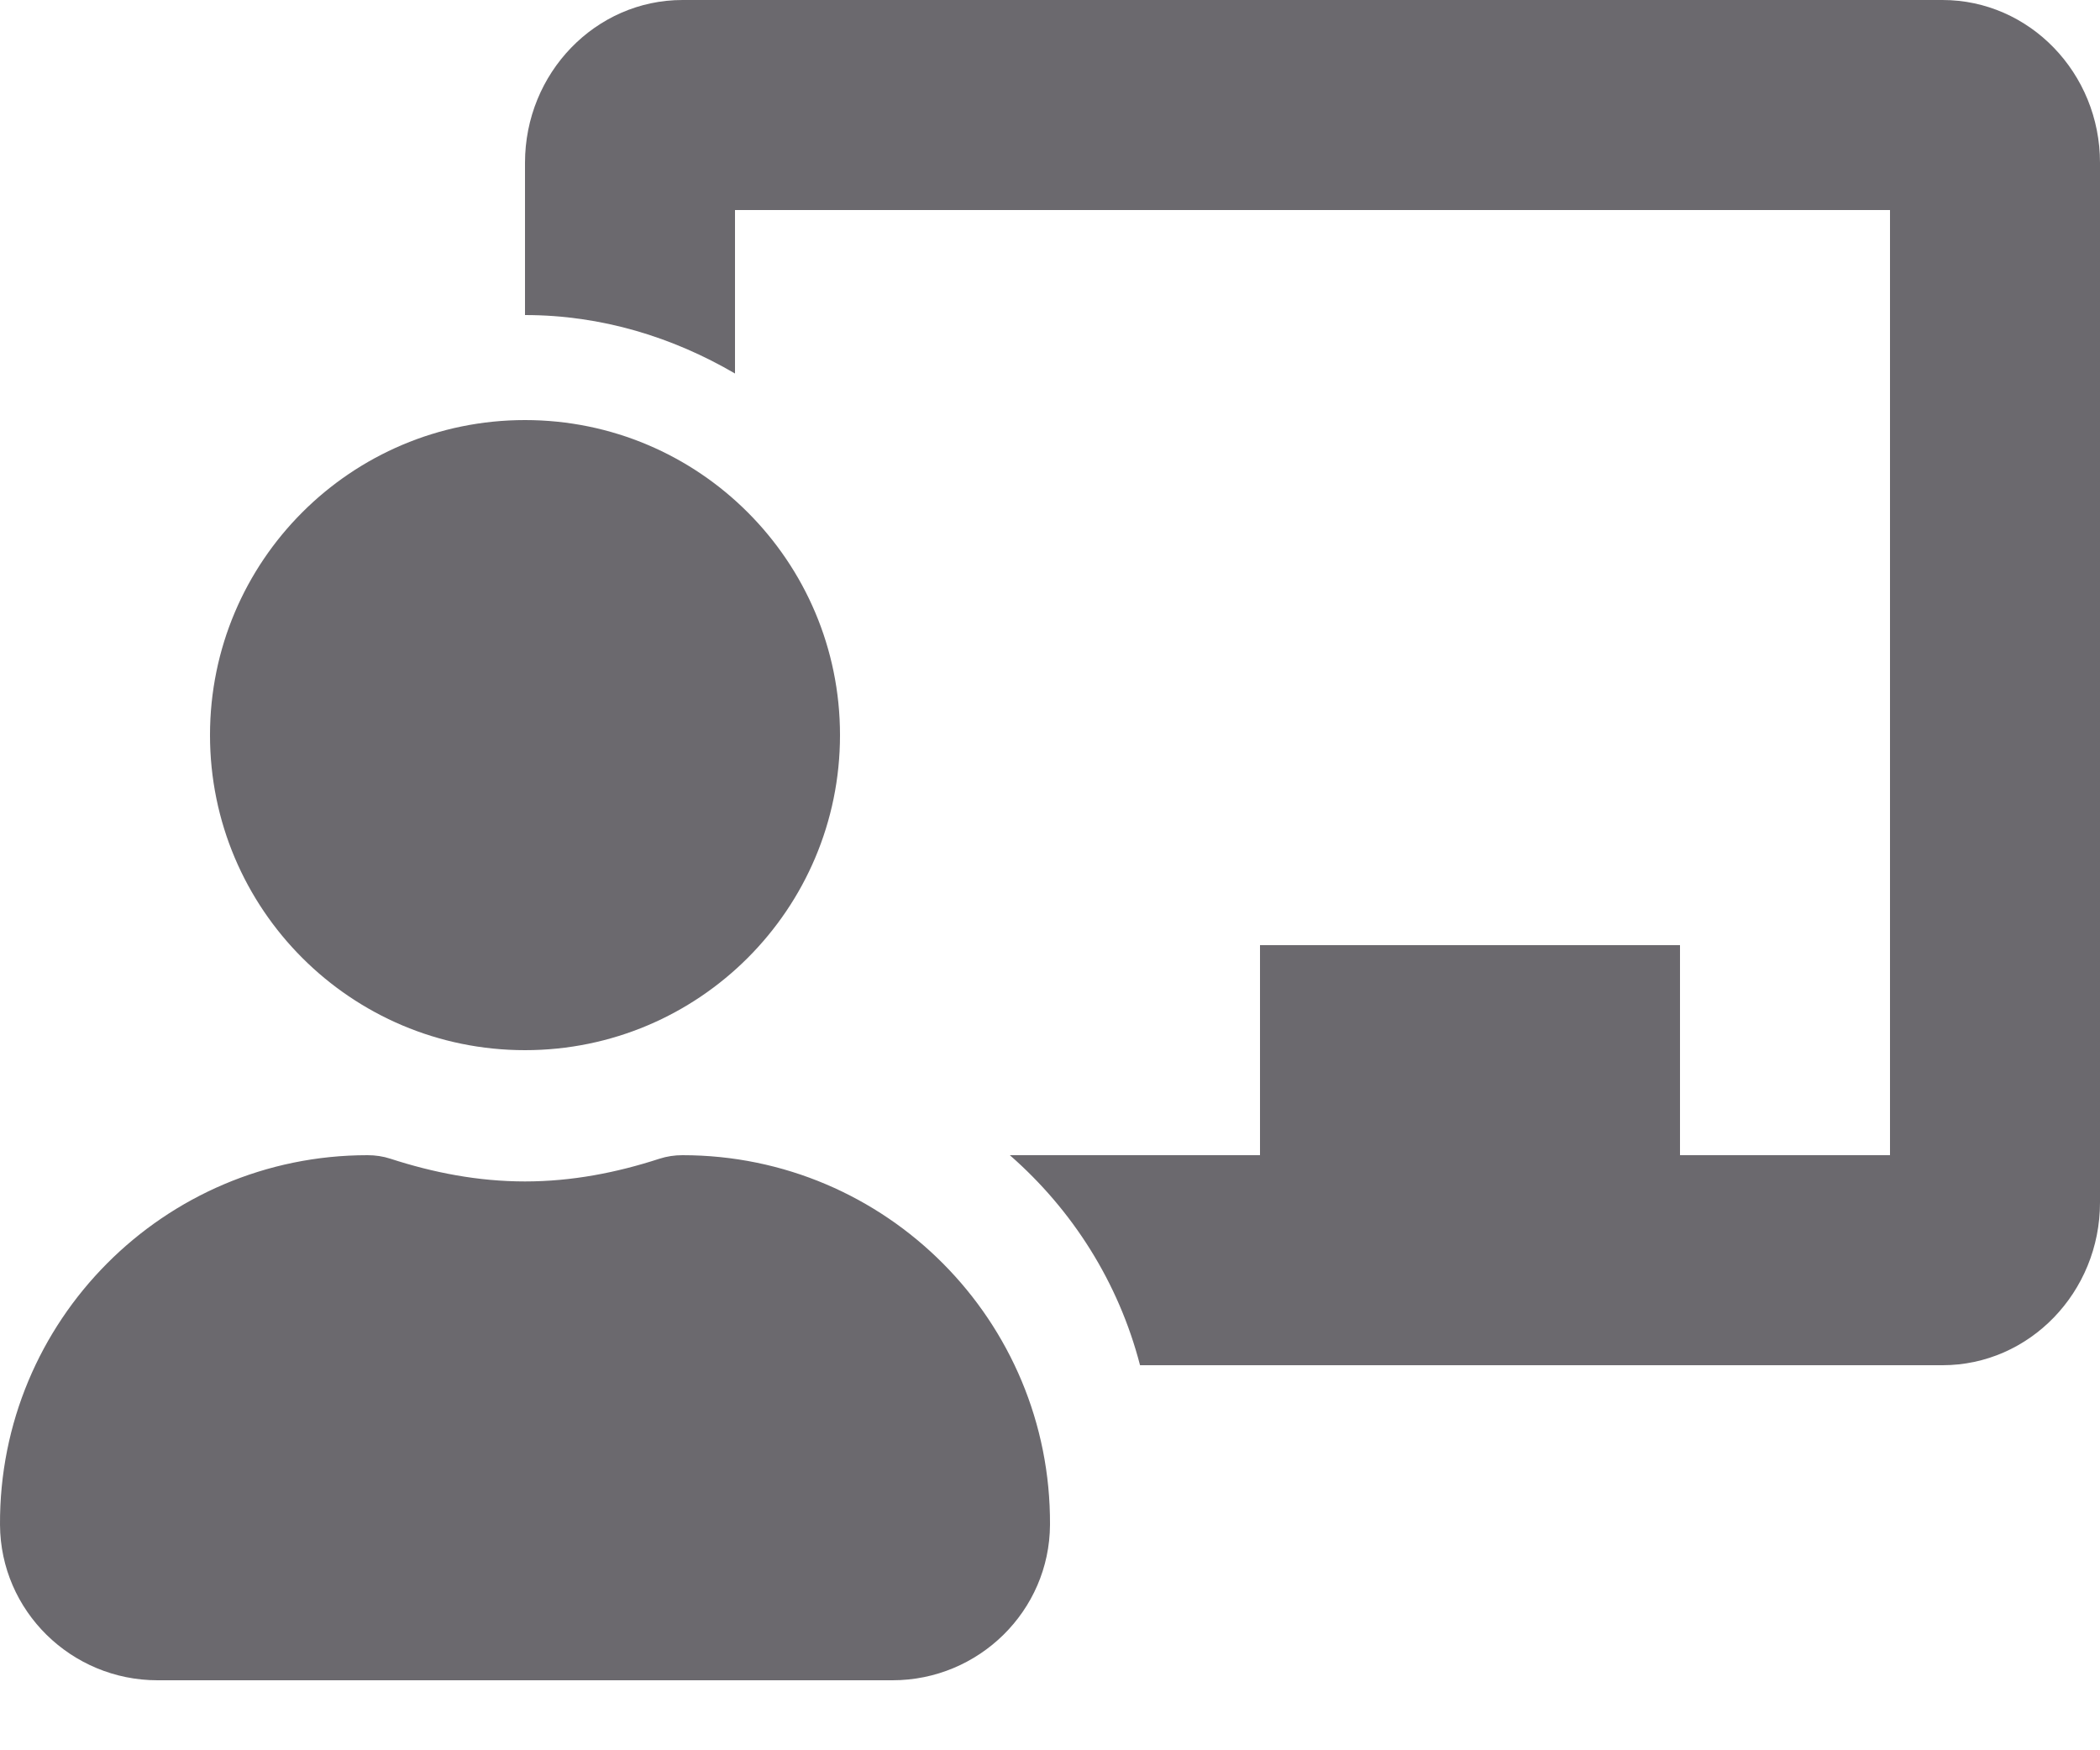 <svg width="24" height="20" viewBox="0 0 24 20" fill="none" xmlns="http://www.w3.org/2000/svg">
<path d="M7.8 13.2C7.71 13.2 7.621 13.213 7.535 13.241C7.049 13.399 6.538 13.5 6 13.5C5.462 13.5 4.951 13.399 4.464 13.241C4.379 13.213 4.29 13.2 4.2 13.2C1.873 13.2 -0.012 15.093 6.05804e-05 17.423C0.005 18.408 0.815 19.2 1.8 19.2H10.2C11.185 19.2 11.995 18.408 12 17.423C12.012 15.093 10.127 13.2 7.8 13.2ZM6 12C7.988 12 9.6 10.388 9.6 8.4C9.6 6.412 7.988 4.8 6 4.8C4.012 4.8 2.4 6.412 2.4 8.4C2.4 10.388 4.012 12 6 12ZM22.2 0H7.8C6.807 0 6 0.834 6 1.86V3.6C6.878 3.6 7.691 3.854 8.4 4.268V2.4H21.6V13.2H19.2V10.8H14.4V13.2H11.541C12.257 13.826 12.783 14.652 13.029 15.6H22.2C23.193 15.6 24 14.766 24 13.74V1.86C24 0.834 23.193 0 22.2 0Z" fill="#6B696E"/>
</svg>
